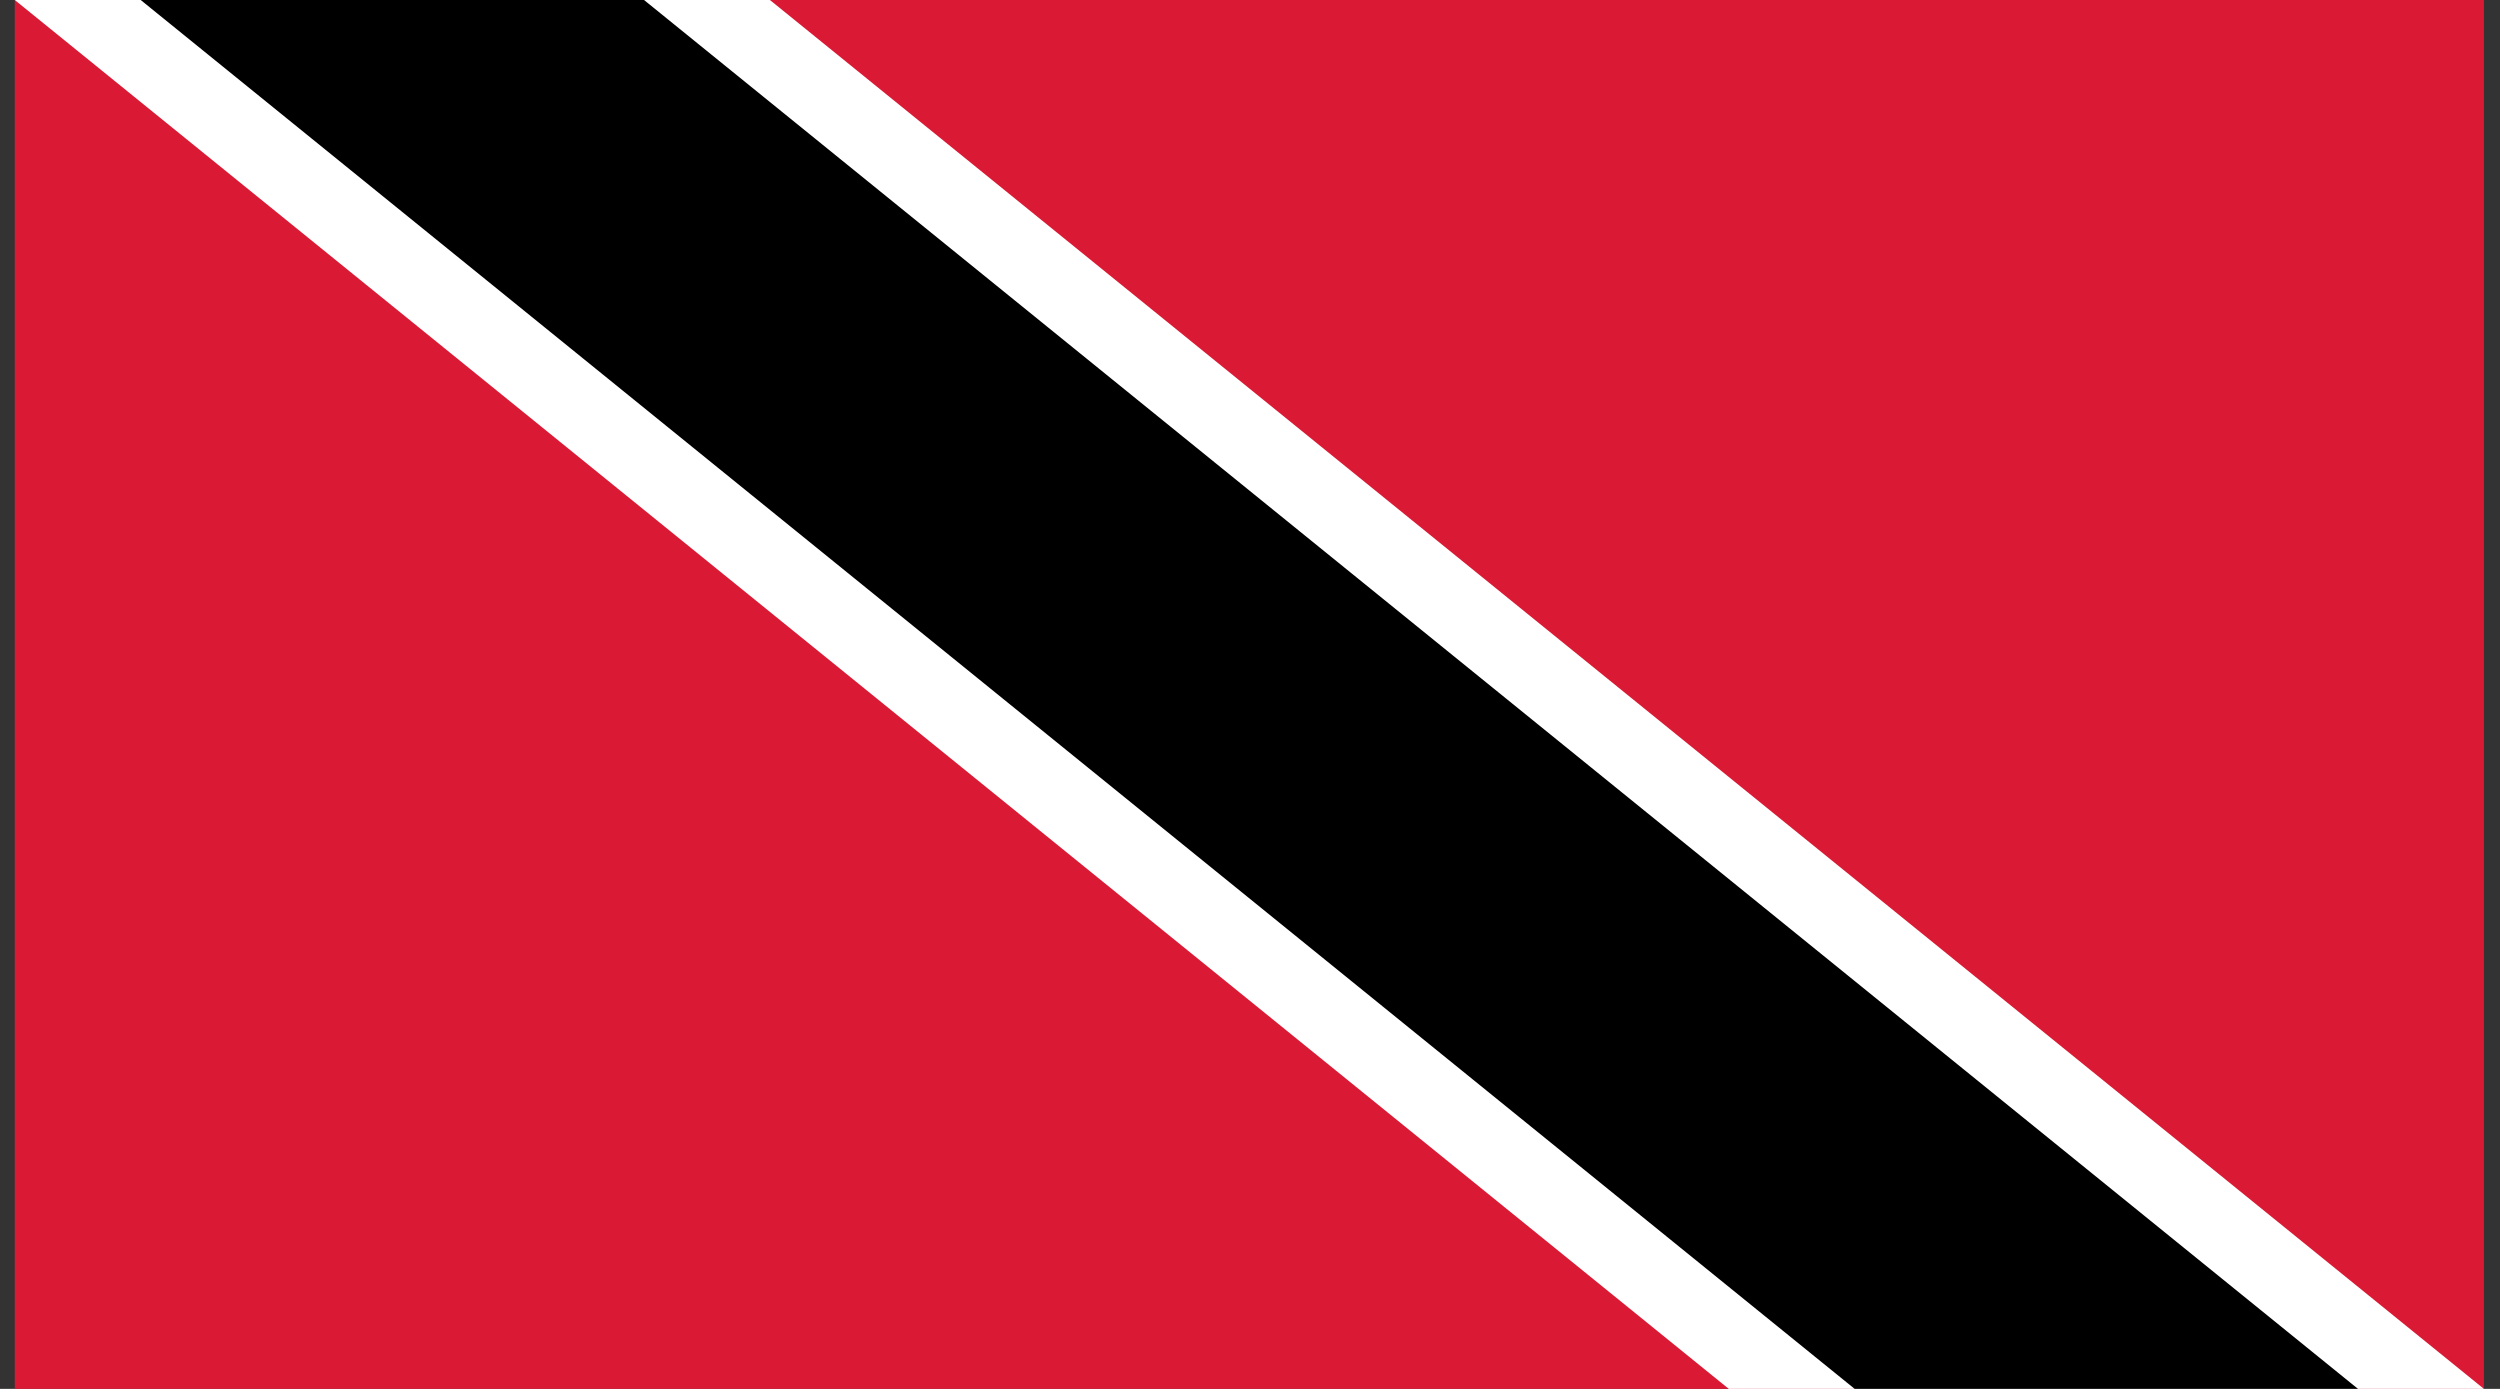 <svg width="54" height="30" viewBox="0 0 54 30" fill="none" xmlns="http://www.w3.org/2000/svg">
<rect x="0" y="0" width="54" height="30" fill="#333333" stroke="none"/>
<g clip-path="url(#clip0_93_17714)">
<path d="M53.653 0H0.319V30H53.653V0Z" fill="#DA1A35"/>
<path d="M0.319 0L37.342 30H53.653L16.63 0H0.319Z" fill="white"/>
<path d="M3.039 0L40.061 30H50.933L13.911 0H3.039Z" fill="black"/>
</g>
<defs>
<clipPath id="clip0_93_17714">
<rect width="53.333" height="30" fill="white" transform="translate(0.319)"/>
</clipPath>
</defs>
</svg>
